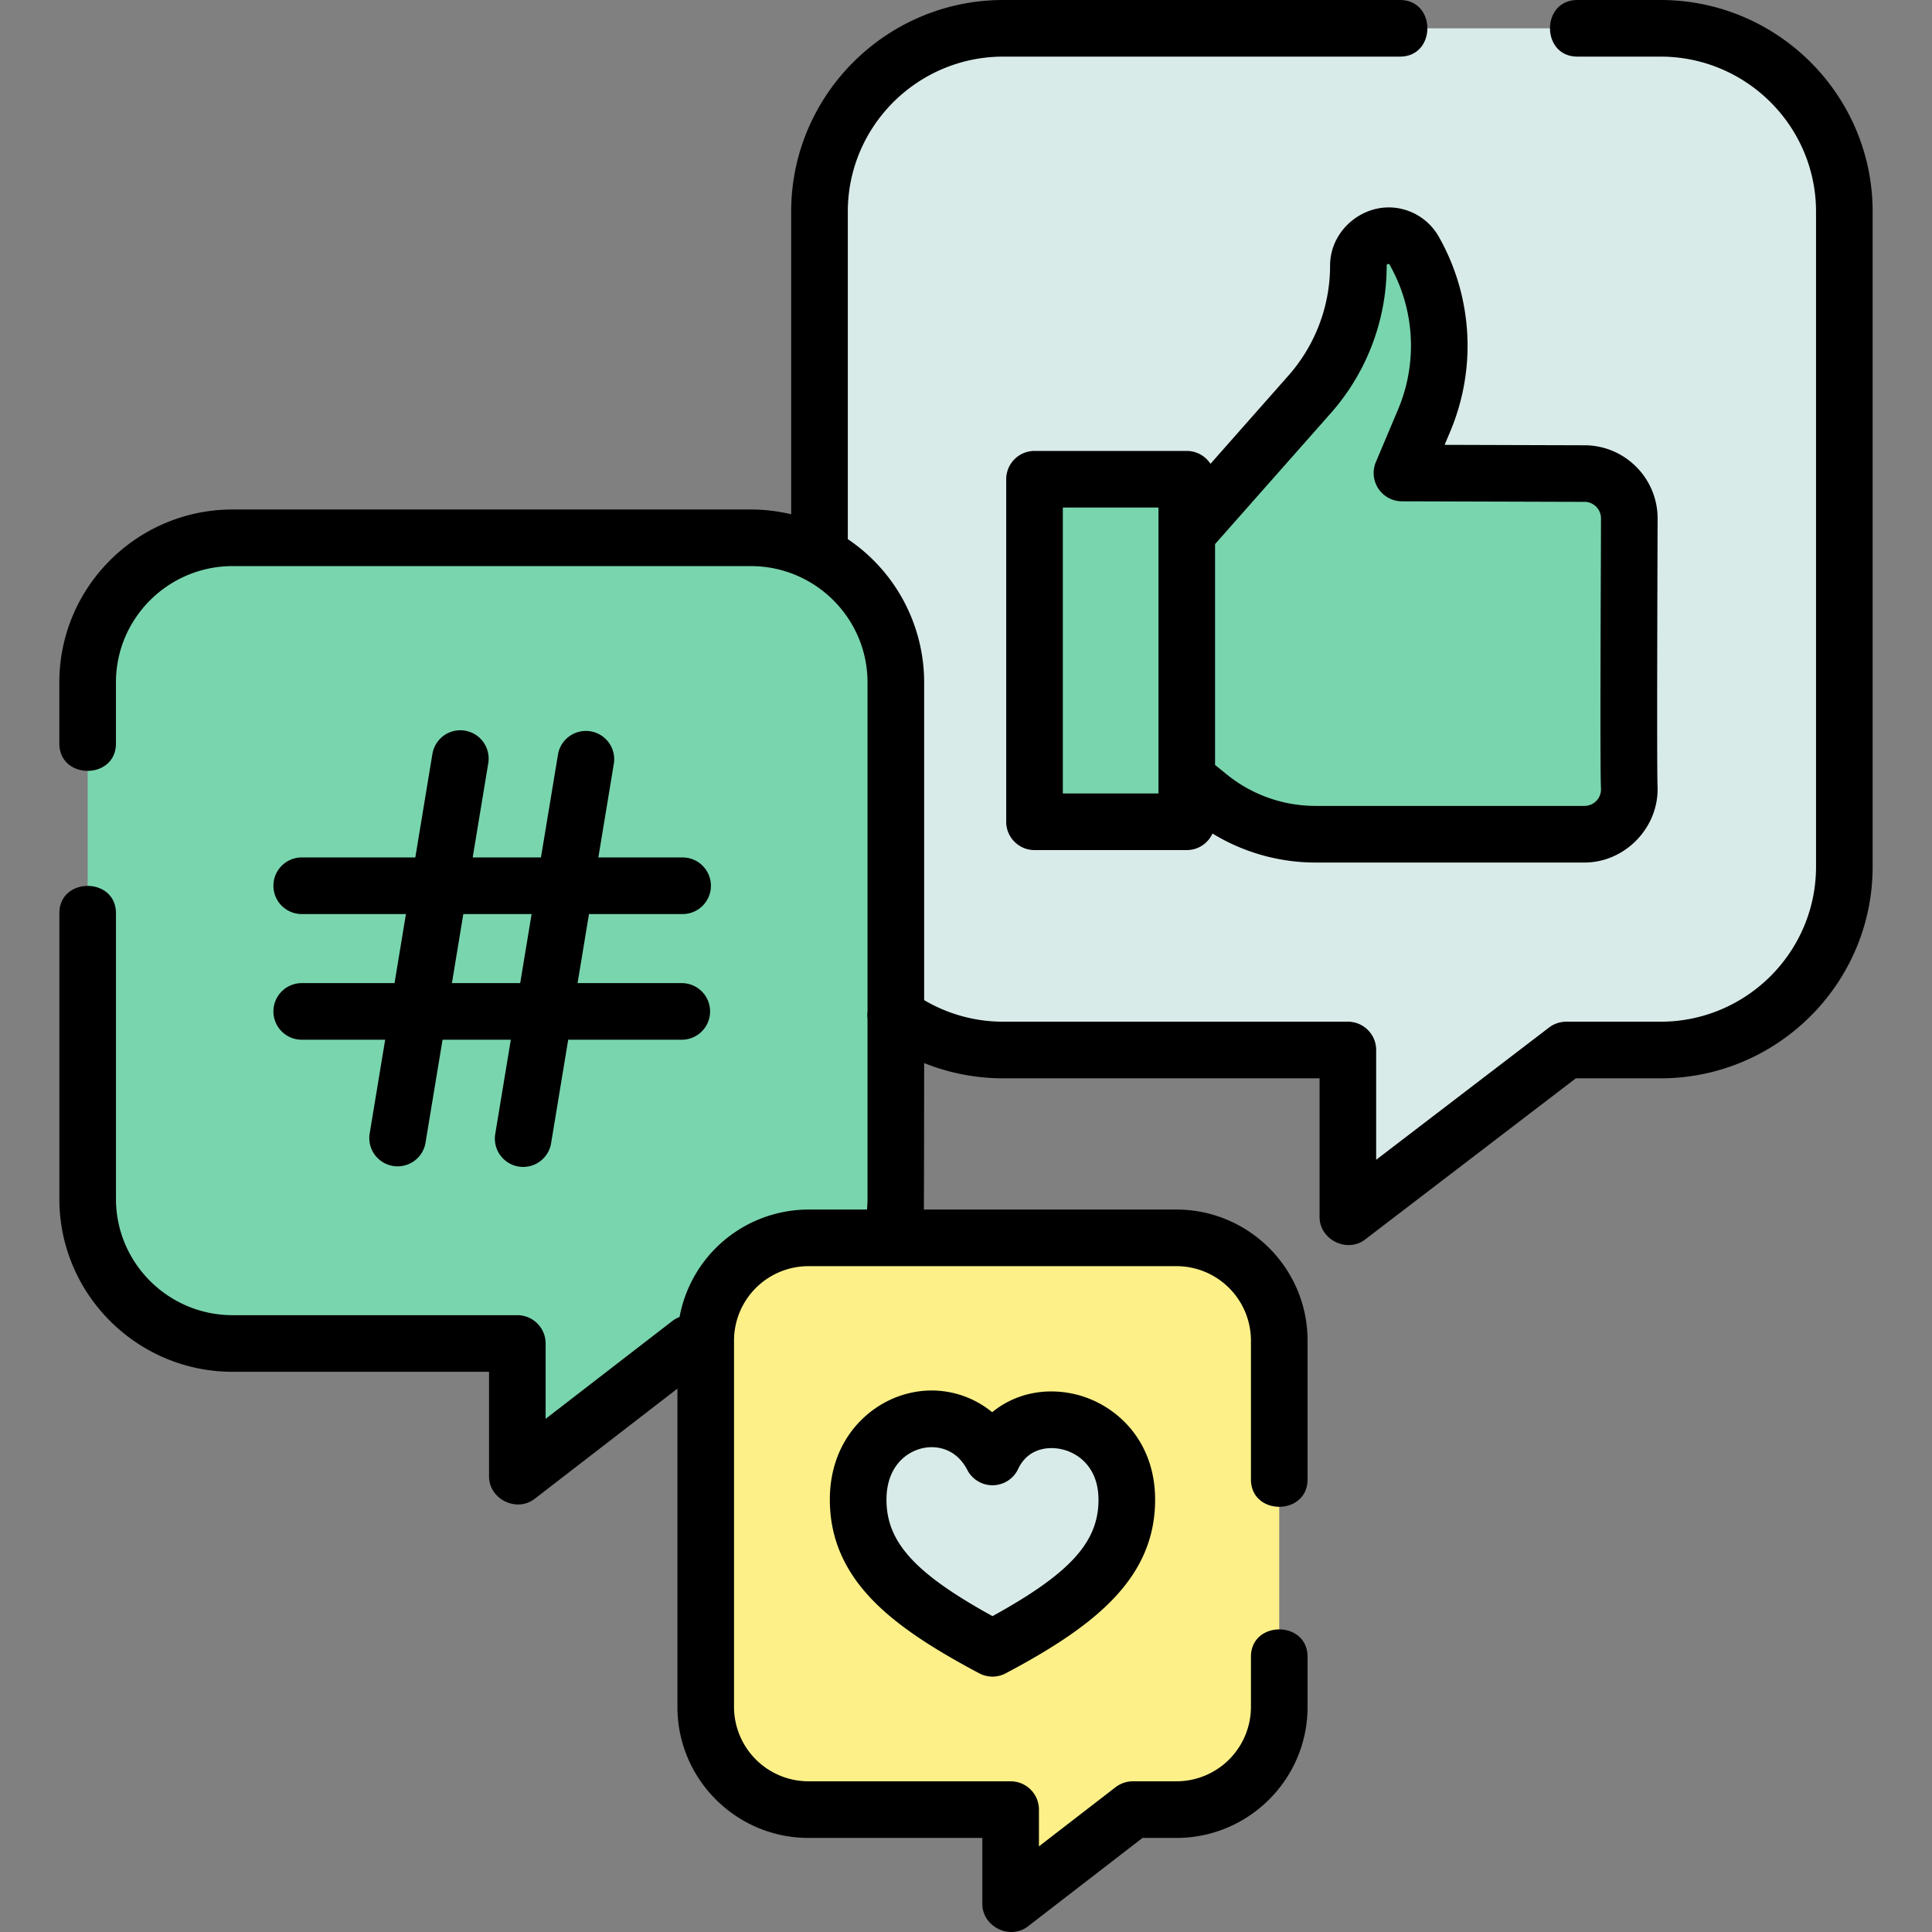 <svg width="80" height="80" fill="none" xmlns="http://www.w3.org/2000/svg"><rect width="100%" height="100%" fill="#808080" stroke="none"/><g clip-path="url(#prefix__clip0_0_177)"><path d="M37.084 42.038a7.596 7.596 0 004.464 1.44h14.264v6.917l9.043-6.917h3.9c4.206 0 7.615-3.398 7.615-7.59V8.763c0-4.192-3.41-7.59-7.614-7.59H41.548c-4.205 0-7.614 3.398-7.614 7.59v33.275h3.15z" fill="#D9EBE9"></path><path d="M49.285 32.352l.784.635a6.99 6.99 0 004.398 1.557h11.14a1.858 1.858 0 001.857-1.948c-.047-1 .002-10.102.002-11.129a1.858 1.858 0 00-1.858-1.858l-7.555-.023.925-2.19a7.927 7.927 0 00-.42-7.016 1.237 1.237 0 00-2.31.613 8.063 8.063 0 01-2.017 5.335l-4.818 5.45h-1.756v10.574h1.628z" fill="#79D5AE"></path><path d="M48.533 34.029h-5.087a.609.609 0 01-.609-.61V20.454c0-.336.273-.609.61-.609h5.086c.336 0 .608.273.608.61V33.42a.61.61 0 01-.608.608zM37.095 55.631V28.255c0-3.306-2.688-5.986-6.005-5.986H9.635c-3.316 0-6.005 2.68-6.005 5.986v21.39c0 3.306 2.688 5.986 6.005 5.986h11.787v5.505l7.13-5.505h8.543z" fill="#79D5AE"></path><path d="M48.71 51.257H33.484a4.254 4.254 0 00-4.261 4.248v15.18a4.254 4.254 0 004.26 4.247h8.365v3.907l5.06-3.906h1.802a4.255 4.255 0 004.26-4.248v-15.18a4.255 4.255 0 00-4.26-4.248z" fill="#FDF088"></path><path d="M41.096 68.252c3.665-1.942 5.563-3.595 5.563-6.155 0-3.532-4.326-4.415-5.563-1.766-1.412-2.737-5.562-1.765-5.562 1.766 0 2.56 1.898 4.213 5.563 6.155z" fill="#D9EBE9"></path><path d="M68.756 0h-3.44c-1.512 0-1.512 2.344 0 2.344h3.44c3.552 0 6.442 2.88 6.442 6.419v27.124c0 3.54-2.89 6.42-6.442 6.42h-3.901c-.258 0-.508.084-.712.24l-7.159 5.476v-4.545c0-.647-.524-1.172-1.172-1.172H41.548a6.41 6.41 0 01-3.281-.894V28.255a7.151 7.151 0 00-3.161-5.93V8.763c0-3.54 2.89-6.419 6.442-6.419H57.97c1.512 0 1.512-2.344 0-2.344H41.548c-4.845 0-8.787 3.931-8.787 8.763v12.532a7.188 7.188 0 00-1.67-.198H9.634c-3.957 0-7.177 3.21-7.177 7.158v2.53c0 1.512 2.344 1.512 2.344 0v-2.53c0-2.655 2.168-4.814 4.833-4.814H31.09c2.664 0 4.832 2.16 4.832 4.814v13.623a1.173 1.173 0 000 .31v7.457c0 .147-.009.294-.022.44h-2.417a5.437 5.437 0 00-5.344 4.449c-.107.04-.21.096-.304.17l-5.242 4.047v-3.12c0-.647-.525-1.172-1.172-1.172H9.635c-2.665 0-4.833-2.16-4.833-4.814V37.818c0-1.512-2.344-1.512-2.344 0v11.827c0 3.947 3.22 7.158 7.177 7.158H20.25v4.334c0 .94 1.141 1.504 1.888.927l5.913-4.565v13.186c0 2.988 2.437 5.42 5.433 5.42h7.192v2.734c0 .94 1.142 1.505 1.889.928l4.743-3.662h1.402c2.995 0 5.433-2.432 5.433-5.42v-2.081c0-1.512-2.344-1.512-2.344 0v2.08a3.086 3.086 0 01-3.09 3.076h-1.8c-.26 0-.512.087-.717.245l-3.172 2.449v-1.522c0-.647-.524-1.172-1.172-1.172h-8.364a3.086 3.086 0 01-3.09-3.076V55.505a3.086 3.086 0 013.09-3.076H48.71a3.086 3.086 0 013.089 3.076v5.754c0 1.512 2.344 1.512 2.344 0v-5.754c0-2.989-2.438-5.42-5.433-5.42H38.254c.009-.146.013-6.066.013-6.066a8.773 8.773 0 003.28.632h13.094v5.744c0 .938 1.136 1.502 1.884.931l8.727-6.675h3.504c4.844 0 8.786-3.932 8.786-8.764V8.764C77.542 3.93 73.6 0 68.756 0z" fill="#000"></path><path d="M58.08 8.66c-1.488-.38-3.004.795-3.004 2.333 0 1.68-.613 3.3-1.724 4.558l-3.229 3.655a1.17 1.17 0 00-.982-.534h-6.304c-.647 0-1.172.525-1.172 1.172v14.184c0 .648.525 1.172 1.172 1.172h6.304c.474 0 .881-.281 1.066-.685a8.19 8.19 0 004.26 1.201h11.14c1.703 0 3.108-1.477 3.028-3.175-.036-.752.003-10.85.003-11.073 0-1.671-1.36-3.03-3.027-3.03l-5.793-.018.24-.568a9.151 9.151 0 00-.483-8.054A2.388 2.388 0 0058.08 8.66c-.638-.162.638.163 0 0-1.488-.38.638.163 0 0zM47.97 32.855h-3.96v-11.84h3.96v11.84zm17.638-12.075c.378 0 .686.308.686.686l-.005 1.65c-.018 4.53-.03 8.82.004 9.534a.684.684 0 01-.685.721H54.467a5.835 5.835 0 01-3.66-1.296l-.494-.4V22.53l4.797-5.427a9.23 9.23 0 002.31-6.11c0-.066.09-.084.12-.032a6.794 6.794 0 01.358 5.978l-.925 2.191a1.172 1.172 0 001.076 1.628l7.559.023zM12.494 40.709a1.172 1.172 0 100 2.344h3.455l-.645 3.903a1.172 1.172 0 002.312.383l.709-4.286h2.827l-.645 3.903a1.172 1.172 0 002.313.383l.708-4.286h4.703a1.172 1.172 0 100-2.344h-4.315l.472-2.86h3.843a1.172 1.172 0 100-2.343h-3.455l.645-3.904a1.172 1.172 0 00-2.312-.382l-.709 4.286h-2.827l.645-3.904a1.172 1.172 0 00-2.313-.382l-.708 4.285h-4.703a1.172 1.172 0 100 2.344h4.315l-.472 2.86h-3.843zm6.691-2.86h2.828l-.473 2.86h-2.827l.472-2.86zM41.083 58.477a3.941 3.941 0 00-3.469-.78c-1.618.393-3.252 1.906-3.252 4.4 0 1.552.567 2.9 1.732 4.12.952.996 2.326 1.943 4.454 3.071a1.171 1.171 0 001.098 0c3.712-1.968 6.185-3.944 6.185-7.191 0-2.508-1.691-4.005-3.367-4.377-1.26-.28-2.48.017-3.381.757zm4.404 3.62c0 1.751-1.162 3.046-4.39 4.824-3.229-1.778-4.39-3.073-4.39-4.824 0-1.303.754-1.95 1.46-2.122.13-.032.27-.05.413-.05.531 0 1.115.246 1.475.944a1.174 1.174 0 002.104-.042c.379-.813 1.177-.956 1.797-.818.74.164 1.53.799 1.53 2.088z" fill="#000"></path></g><defs><clipPath id="prefix__clip0_0_177"><path fill="#fff" d="M0 0h80v80H0z"></path></clipPath></defs></svg>